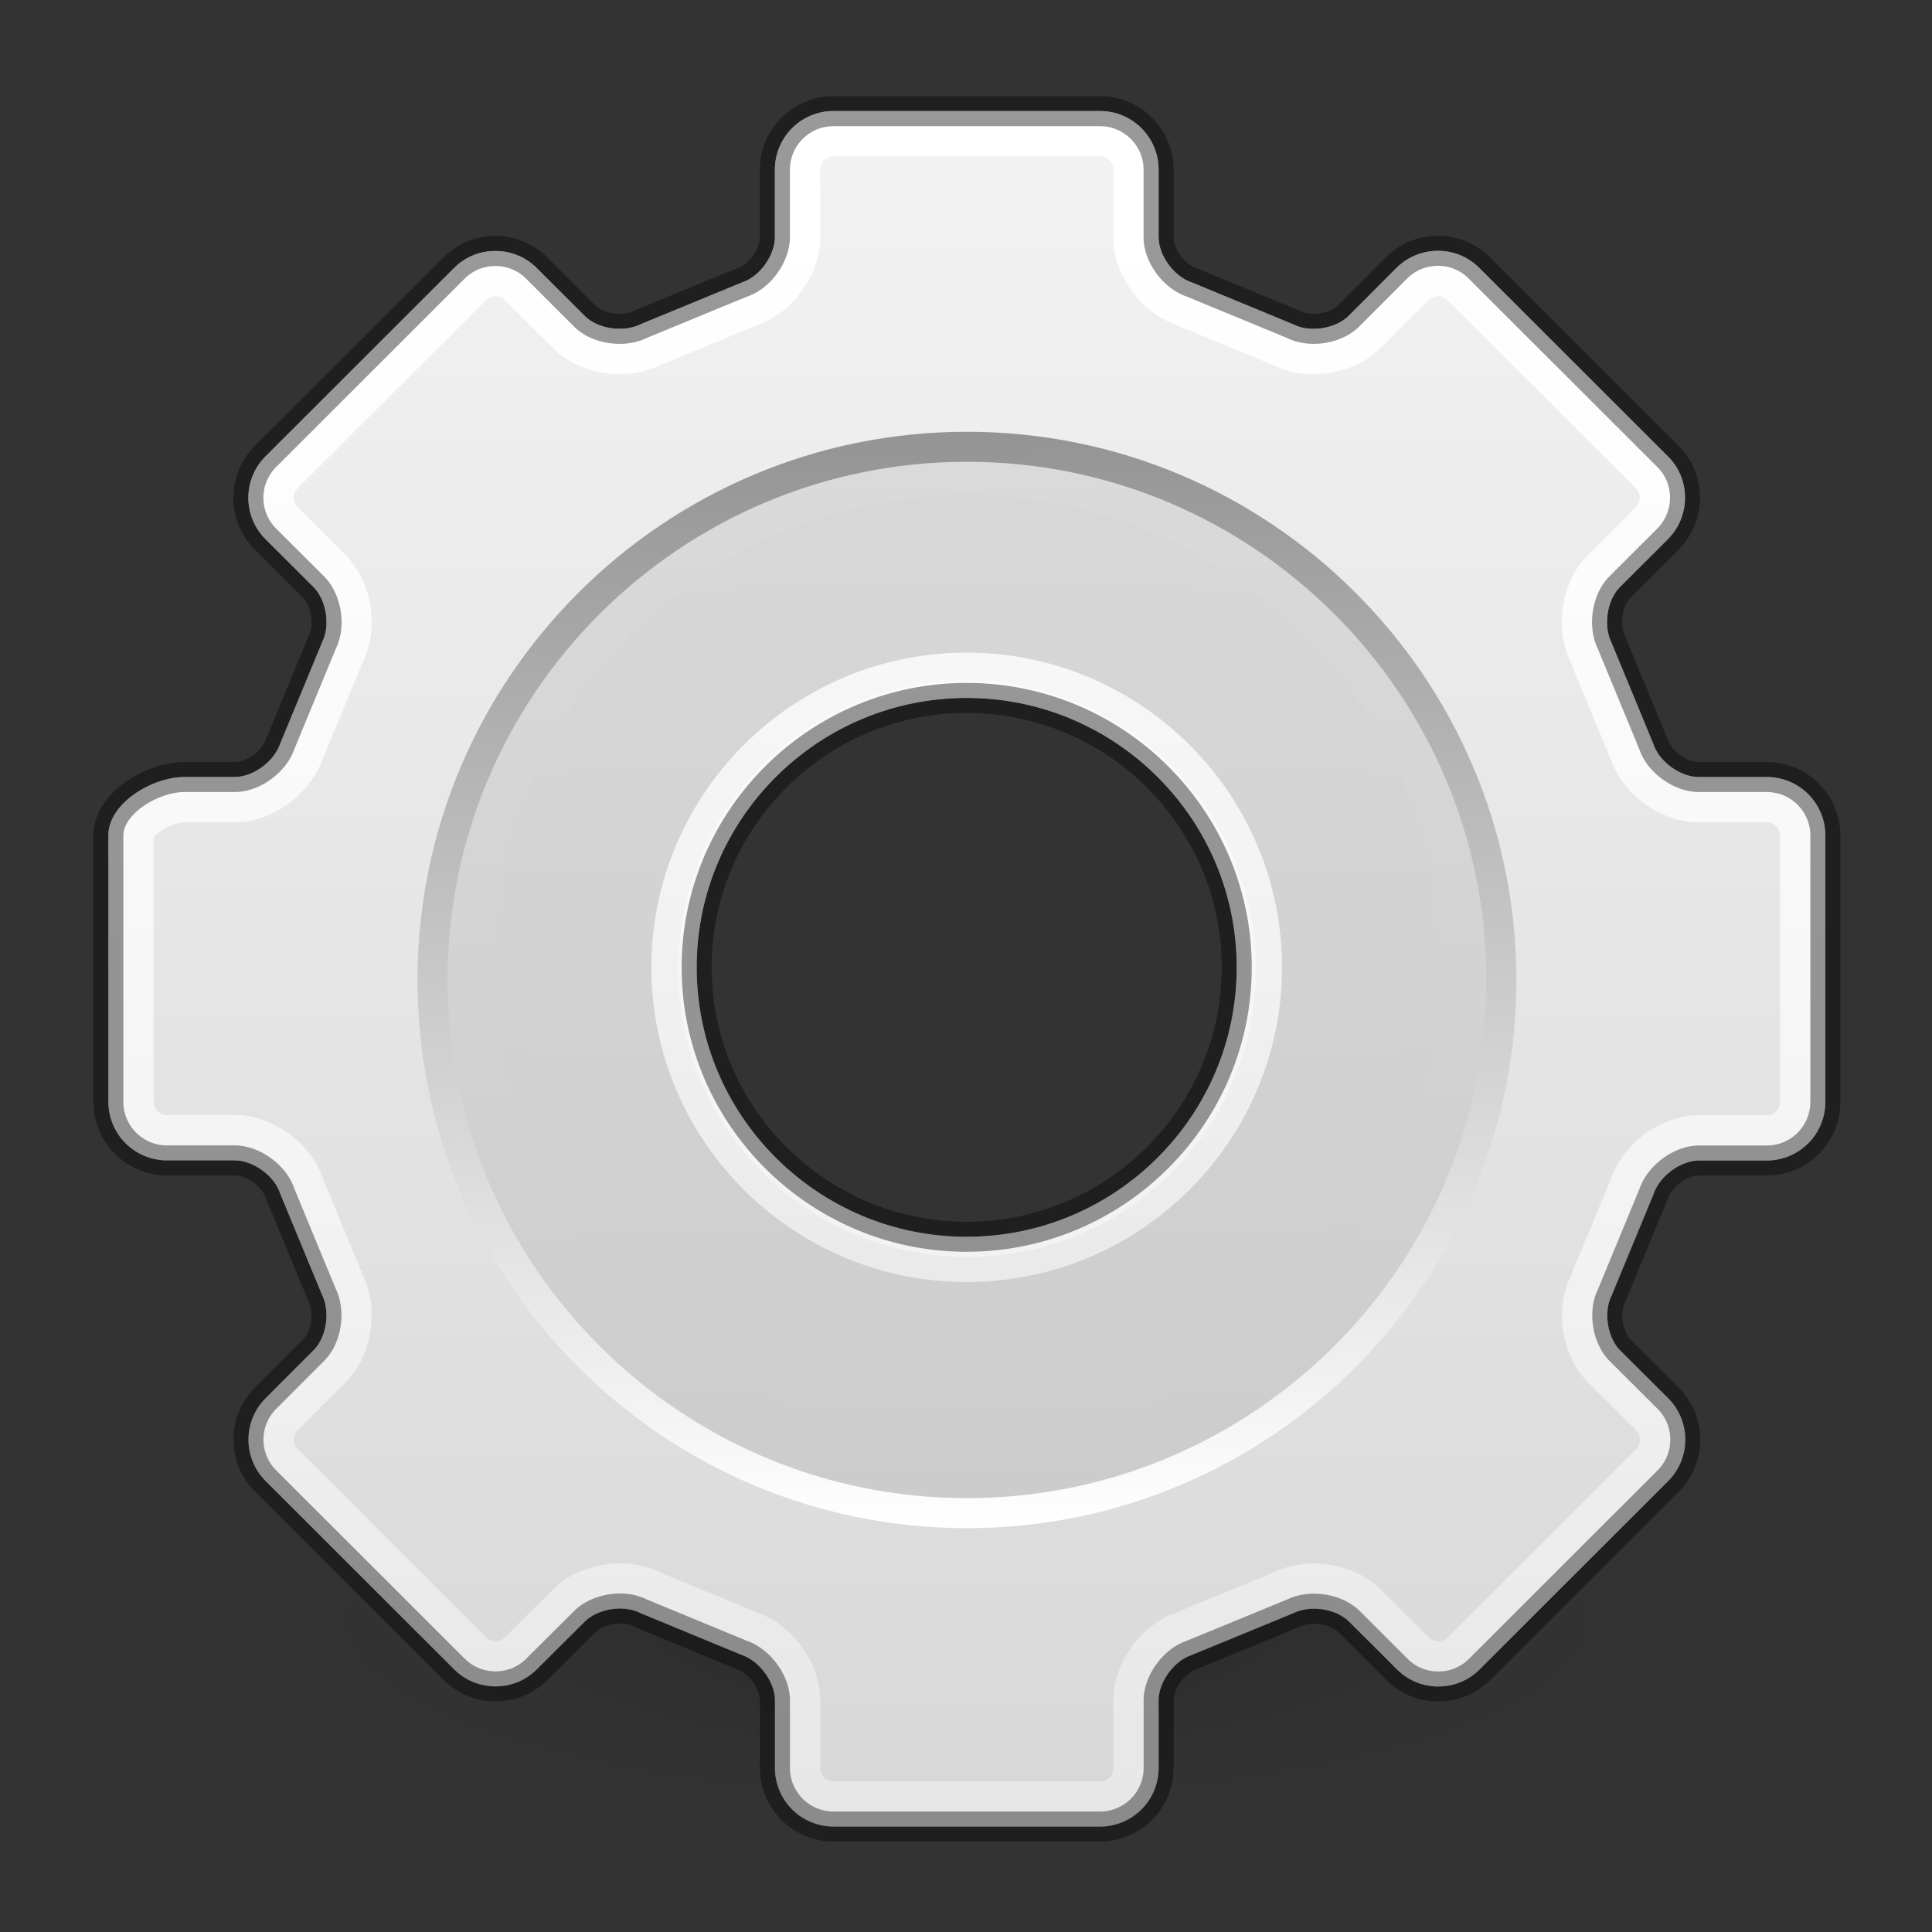 <svg xmlns="http://www.w3.org/2000/svg" xmlns:xlink="http://www.w3.org/1999/xlink" viewBox="0 0 64 64"><rect x="0" y="0" width="64" height="64" fill="#333333" stroke="none"/><defs><linearGradient id="g"><stop offset="0" stop-color="#fff"/><stop offset="1" stop-color="#fff" stop-opacity=".396"/></linearGradient><linearGradient x1="63.999" y1="3.1" x2="63.999" y2="122.899" id="a" gradientUnits="userSpaceOnUse"><stop offset="0" stop-color="#f2f2f2"/><stop offset="1" stop-color="#d8d8d8"/></linearGradient><linearGradient x1="64" y1="6.874" x2="64" y2="117.225" id="j" xlink:href="#a" gradientUnits="userSpaceOnUse" gradientTransform="matrix(.496 0 0 .496 .287 2.696)"/><linearGradient id="b"><stop offset="0" stop-color="#fff"/><stop offset="1" stop-color="#959595"/></linearGradient><linearGradient x1="86.133" y1="105.105" x2="84.639" y2="20.895" id="l" xlink:href="#b" gradientUnits="userSpaceOnUse" gradientTransform="matrix(.425 0 0 .425 4.8 6.717)"/><linearGradient x1="63.999" y1="21.941" x2="63.999" y2="104.059" id="k" xlink:href="#c" gradientUnits="userSpaceOnUse" gradientTransform="matrix(.425 0 0 .425 4.8 6.717)"/><linearGradient x1="49.273" y1="22.275" x2="49.374" y2="102.048" id="n" xlink:href="#d" gradientUnits="userSpaceOnUse" gradientTransform="matrix(.491 0 0 .49 .602 2.223)"/><linearGradient x1="63.999" y1="21.941" x2="63.999" y2="104.059" id="e" gradientUnits="userSpaceOnUse"><stop offset="0" stop-color="#ddd"/><stop offset="1" stop-color="#e8e9ef"/></linearGradient><linearGradient x1="63.999" y1="21.941" x2="63.999" y2="104.059" id="f" xlink:href="#e" gradientUnits="userSpaceOnUse"><stop offset="0" stop-color="#fcfcfd"/><stop offset="1" stop-color="#ccc"/></linearGradient><linearGradient x1="63.999" y1="21.941" x2="63.999" y2="104.059" id="c" xlink:href="#f" gradientUnits="userSpaceOnUse"><stop offset="0" stop-color="#dadada"/><stop offset="1" stop-color="#ccc"/></linearGradient><linearGradient x1="64" y1="21.523" x2="64" y2="103.067" id="d" xlink:href="#c" gradientUnits="userSpaceOnUse"><stop offset="0" stop-color="#d9d9d9"/><stop offset="1" stop-color="#ccc"/></linearGradient><linearGradient x1="64" y1="21.523" x2="64" y2="103.067" id="m" xlink:href="#d" gradientUnits="userSpaceOnUse" gradientTransform="matrix(.491 0 0 .49 .602 2.223)"/><clipPath id="o"><path d="M58.52 23.74h-2.245c-.605 0-1.305-.502-1.498-1.076-.01-.03-1.392-3.37-1.392-3.37-.284-.573-.147-1.422.28-1.85l1.587-1.585a1.94 1.94 0 0 0 .566-1.37c0-.52-.2-1.01-.566-1.37l-6.245-6.24a1.924 1.924 0 0 0-1.37-.57c-.52 0-1.005.2-1.37.56L44.68 8.46c-.427.428-1.277.565-1.818.295-.03-.015-3.375-1.395-3.375-1.395-.604-.203-1.107-.902-1.107-1.507v-2.24a1.94 1.94 0 0 0-1.94-1.937h-8.83a1.94 1.94 0 0 0-1.94 1.936v2.243c0 .605-.503 1.305-1.077 1.497-.03.01-3.374 1.39-3.374 1.39-.58.285-1.43.148-1.85-.28L17.78 6.88a1.925 1.925 0 0 0-1.37-.566c-.52 0-1.006.2-1.37.565l-6.246 6.24a1.938 1.938 0 0 0 0 2.74l1.586 1.58c.428.43.566 1.272.295 1.82-.014.03-1.395 3.37-1.395 3.37-.204.6-.904 1.11-1.51 1.11H6.11c-1.07 0-2.52.87-2.52 1.93v8.83a1.94 1.94 0 0 0 1.94 1.937h2.244c.606 0 1.306.503 1.498 1.076.01.03 1.393 3.372 1.393 3.372.284.57.146 1.42-.28 1.846l-1.587 1.59a1.938 1.938 0 0 0 0 2.74l6.245 6.24c.365.365.85.566 1.37.566.52 0 1.006-.2 1.37-.565l1.587-1.58c.427-.424 1.278-.562 1.82-.292.03.015 3.373 1.395 3.373 1.395.604.204 1.108.903 1.108 1.51v2.24a1.94 1.94 0 0 0 1.94 1.937h8.83a1.94 1.94 0 0 0 1.94-1.938v-2.24c0-.61.51-1.308 1.08-1.5.03-.01 3.38-1.39 3.38-1.39.572-.286 1.422-.148 1.85.28l1.584 1.58c.364.365.85.566 1.37.566.52 0 1.005-.2 1.37-.566l6.245-6.24a1.92 1.92 0 0 0 .566-1.37 1.93 1.93 0 0 0-.563-1.37l-1.585-1.58c-.43-.425-.566-1.276-.295-1.816l1.394-3.373c.202-.602.902-1.11 1.51-1.11h2.24a1.94 1.94 0 0 0 1.94-1.934v-8.83a1.937 1.937 0 0 0-1.938-1.94zM32.024 38.97c-4.933 0-8.946-4.005-8.946-8.926 0-4.92 4.012-8.924 8.945-8.924 4.932 0 8.945 4.003 8.945 8.924 0 4.92-4.013 8.925-8.945 8.925z" stroke-width=".994" stroke-linecap="round" stroke-linejoin="round"/></clipPath><linearGradient xlink:href="#g" id="p" x1="30" y1="4" x2="30" y2="54" gradientUnits="userSpaceOnUse"/><radialGradient xlink:href="#h" id="i" gradientUnits="userSpaceOnUse" gradientTransform="matrix(.351 0 0 .102 -2.774 35.106)" cx="99.189" cy="181.387" fx="99.189" fy="181.387" r="62.769"/><linearGradient id="h"><stop offset="0"/><stop offset=".591" stop-opacity=".313"/><stop offset="1" stop-opacity="0"/></linearGradient></defs><path d="M56 54a24 6 0 0 1-48 0 24 6 0 1 1 48 0z" opacity=".2" fill="url(#i)"/><path d="M58.52 26.74h-2.245c-.605 0-1.305-.502-1.498-1.076-.01-.03-1.392-3.37-1.392-3.37-.284-.573-.147-1.422.28-1.85l1.587-1.585a1.94 1.94 0 0 0 .566-1.37c0-.52-.2-1.01-.566-1.37l-6.245-6.24a1.924 1.924 0 0 0-1.37-.57c-.52 0-1.005.2-1.37.56l-1.587 1.59c-.425.43-1.275.565-1.816.295-.03-.015-3.375-1.395-3.375-1.395-.61-.2-1.11-.9-1.11-1.5V6.62a1.94 1.94 0 0 0-1.94-1.937h-8.83a1.94 1.94 0 0 0-1.94 1.936v2.24c0 .603-.5 1.303-1.08 1.495-.03.01-3.375 1.39-3.375 1.39-.573.285-1.423.148-1.85-.28L17.78 9.88a1.925 1.925 0 0 0-1.37-.565c-.52 0-1.005.2-1.37.565l-6.245 6.24a1.938 1.938 0 0 0 0 2.74l1.586 1.582c.43.428.57 1.277.3 1.82l-1.393 3.37c-.203.605-.903 1.108-1.51 1.108H6.11c-1.07 0-2.52.87-2.52 1.937v8.826a1.94 1.94 0 0 0 1.94 1.937h2.244c.606 0 1.306.504 1.498 1.077.01.03 1.393 3.372 1.393 3.372.284.57.146 1.42-.28 1.84l-1.587 1.59a1.938 1.938 0 0 0 0 2.74l6.245 6.24c.365.363.85.564 1.37.564.52 0 1.006-.2 1.37-.565l1.587-1.58c.427-.427 1.278-.565 1.82-.295.03.015 3.373 1.395 3.373 1.395.604.205 1.108.904 1.108 1.51v2.24a1.94 1.94 0 0 0 1.94 1.938h8.83a1.94 1.94 0 0 0 1.94-1.937v-2.24c0-.61.51-1.306 1.08-1.5.03-.01 3.38-1.39 3.38-1.39.572-.284 1.422-.146 1.85.28l1.584 1.58c.364.367.85.568 1.37.568.52 0 1.005-.2 1.37-.566l6.245-6.24a1.92 1.92 0 0 0 .566-1.37 1.93 1.93 0 0 0-.563-1.37l-1.585-1.58c-.43-.424-.566-1.275-.295-1.815l1.394-3.373c.202-.602.902-1.11 1.51-1.11h2.24a1.94 1.94 0 0 0 1.94-1.934v-8.83a1.937 1.937 0 0 0-1.938-1.938zM32.024 41.97c-4.933 0-8.946-4.005-8.946-8.926 0-4.92 4.012-8.924 8.945-8.924 4.932 0 8.945 4.003 8.945 8.924 0 4.92-4.013 8.925-8.945 8.925z" fill="url(#j)" transform="translate(0 -1)"/><path d="M32.032 15.8c-9.762 0-17.704 7.923-17.704 17.663s7.942 17.662 17.704 17.662 17.703-7.923 17.703-17.662c0-9.74-7.94-17.663-17.703-17.663zm0 30.653c-7.192 0-13.02-5.815-13.02-12.99 0-7.176 5.828-12.99 13.02-12.99 7.192 0 13.02 5.814 13.02 12.99 0 7.175-5.828 12.99-13.02 12.99z" fill="url(#k)" stroke="url(#l)" stroke-width=".994" transform="translate(0 -1)"/><path d="M32.032 17.902c-8.408 0-15.224 6.8-15.224 15.19 0 8.388 6.816 15.188 15.224 15.188 8.408 0 15.224-6.8 15.224-15.19 0-8.388-6.816-15.188-15.224-15.188zm0 25.233c-5.56 0-10.067-4.497-10.067-10.044 0-5.54 4.506-10.04 10.067-10.04 5.56 0 10.067 4.5 10.067 10.05s-4.51 10.04-10.07 10.04z" fill="url(#m)" stroke="url(#n)" stroke-width=".994" transform="translate(0 -1)"/><path transform="translate(0 2)" clip-path="url(#o)" d="M58.52 23.74h-2.245c-.605 0-1.305-.502-1.498-1.076-.01-.03-1.392-3.37-1.392-3.37-.284-.573-.147-1.422.28-1.85l1.587-1.585a1.94 1.94 0 0 0 .566-1.37c0-.52-.2-1.01-.566-1.37l-6.245-6.24a1.924 1.924 0 0 0-1.37-.57c-.52 0-1.005.2-1.37.56L44.68 8.46c-.427.428-1.277.565-1.818.295-.03-.015-3.375-1.395-3.375-1.395-.604-.203-1.107-.902-1.107-1.507v-2.24a1.94 1.94 0 0 0-1.94-1.937h-8.83a1.94 1.94 0 0 0-1.94 1.936v2.243c0 .605-.503 1.305-1.077 1.497-.03.01-3.374 1.39-3.374 1.39-.58.285-1.43.148-1.85-.28L17.78 6.88a1.925 1.925 0 0 0-1.37-.566c-.52 0-1.006.2-1.37.565l-6.246 6.24a1.938 1.938 0 0 0 0 2.74l1.586 1.58c.428.43.566 1.272.295 1.82-.014.03-1.395 3.37-1.395 3.37-.204.6-.904 1.11-1.51 1.11H6.11c-1.07 0-2.52.87-2.52 1.93v8.83a1.94 1.94 0 0 0 1.94 1.937h2.244c.606 0 1.306.503 1.498 1.076.01.03 1.393 3.372 1.393 3.372.284.57.146 1.42-.28 1.846l-1.587 1.59a1.938 1.938 0 0 0 0 2.74l6.245 6.24c.365.365.85.566 1.37.566.52 0 1.006-.2 1.37-.565l1.587-1.58c.427-.424 1.278-.562 1.82-.292.03.015 3.373 1.395 3.373 1.395.604.204 1.108.903 1.108 1.51v2.24a1.94 1.94 0 0 0 1.94 1.937h8.83a1.94 1.94 0 0 0 1.94-1.938v-2.24c0-.61.51-1.308 1.08-1.5.03-.01 3.38-1.39 3.38-1.39.572-.286 1.422-.148 1.85.28l1.584 1.58c.364.365.85.566 1.37.566.52 0 1.005-.2 1.37-.566l6.245-6.24a1.92 1.92 0 0 0 .566-1.37 1.93 1.93 0 0 0-.563-1.37l-1.585-1.58c-.43-.425-.566-1.276-.295-1.816l1.394-3.373c.202-.602.902-1.11 1.51-1.11h2.24a1.94 1.94 0 0 0 1.94-1.934v-8.83a1.937 1.937 0 0 0-1.938-1.94zM32.024 38.97c-4.933 0-8.946-4.005-8.946-8.926 0-4.92 4.012-8.924 8.945-8.924 4.932 0 8.945 4.003 8.945 8.924 0 4.92-4.013 8.925-8.945 8.925z" fill="none" stroke="url(#p)" stroke-width="3" stroke-linecap="round" stroke-linejoin="round"/><path d="M58.52 25.74h-2.245c-.605 0-1.305-.502-1.498-1.076-.01-.03-1.392-3.37-1.392-3.37-.284-.573-.147-1.422.28-1.85l1.587-1.585a1.94 1.94 0 0 0 .566-1.37c0-.52-.2-1.01-.566-1.37l-6.245-6.24a1.924 1.924 0 0 0-1.37-.57c-.52 0-1.005.2-1.37.56l-1.587 1.59c-.425.43-1.275.565-1.816.295-.03-.015-3.375-1.395-3.375-1.395-.61-.2-1.11-.9-1.11-1.5V5.62a1.94 1.94 0 0 0-1.94-1.937h-8.83a1.94 1.94 0 0 0-1.94 1.936v2.24c0 .603-.5 1.303-1.08 1.495-.03.01-3.375 1.39-3.375 1.39-.573.285-1.423.148-1.85-.28L17.78 8.88a1.925 1.925 0 0 0-1.37-.565c-.52 0-1.005.2-1.37.565l-6.245 6.24a1.938 1.938 0 0 0 0 2.74l1.586 1.582c.43.428.57 1.277.3 1.82l-1.393 3.37c-.203.605-.903 1.108-1.51 1.108H6.11c-1.07 0-2.52.87-2.52 1.937v8.826a1.94 1.94 0 0 0 1.94 1.937h2.244c.606 0 1.306.504 1.498 1.077.01.03 1.393 3.372 1.393 3.372.284.57.146 1.42-.28 1.84l-1.587 1.59a1.938 1.938 0 0 0 0 2.74l6.245 6.24c.365.363.85.564 1.37.564.52 0 1.006-.2 1.37-.565l1.587-1.58c.427-.427 1.278-.565 1.82-.295.03.015 3.373 1.395 3.373 1.395.604.205 1.108.904 1.108 1.51v2.24a1.94 1.94 0 0 0 1.94 1.938h8.83a1.94 1.94 0 0 0 1.94-1.937v-2.24c0-.61.51-1.306 1.08-1.5.03-.01 3.38-1.39 3.38-1.39.572-.284 1.422-.146 1.85.28l1.584 1.58c.364.367.85.568 1.37.568.52 0 1.005-.2 1.37-.566l6.245-6.24a1.92 1.92 0 0 0 .566-1.37 1.93 1.93 0 0 0-.563-1.37l-1.585-1.58c-.43-.424-.566-1.275-.295-1.815l1.394-3.373c.202-.602.902-1.11 1.51-1.11h2.24a1.94 1.94 0 0 0 1.94-1.934v-8.83a1.937 1.937 0 0 0-1.938-1.938zM32.024 40.97c-4.933 0-8.946-4.005-8.946-8.926 0-4.92 4.012-8.924 8.945-8.924 4.932 0 8.945 4.003 8.945 8.924 0 4.92-4.013 8.925-8.945 8.925z" opacity=".4" fill="none" stroke="#000" stroke-width=".994" stroke-linecap="round" stroke-linejoin="round"/></svg>